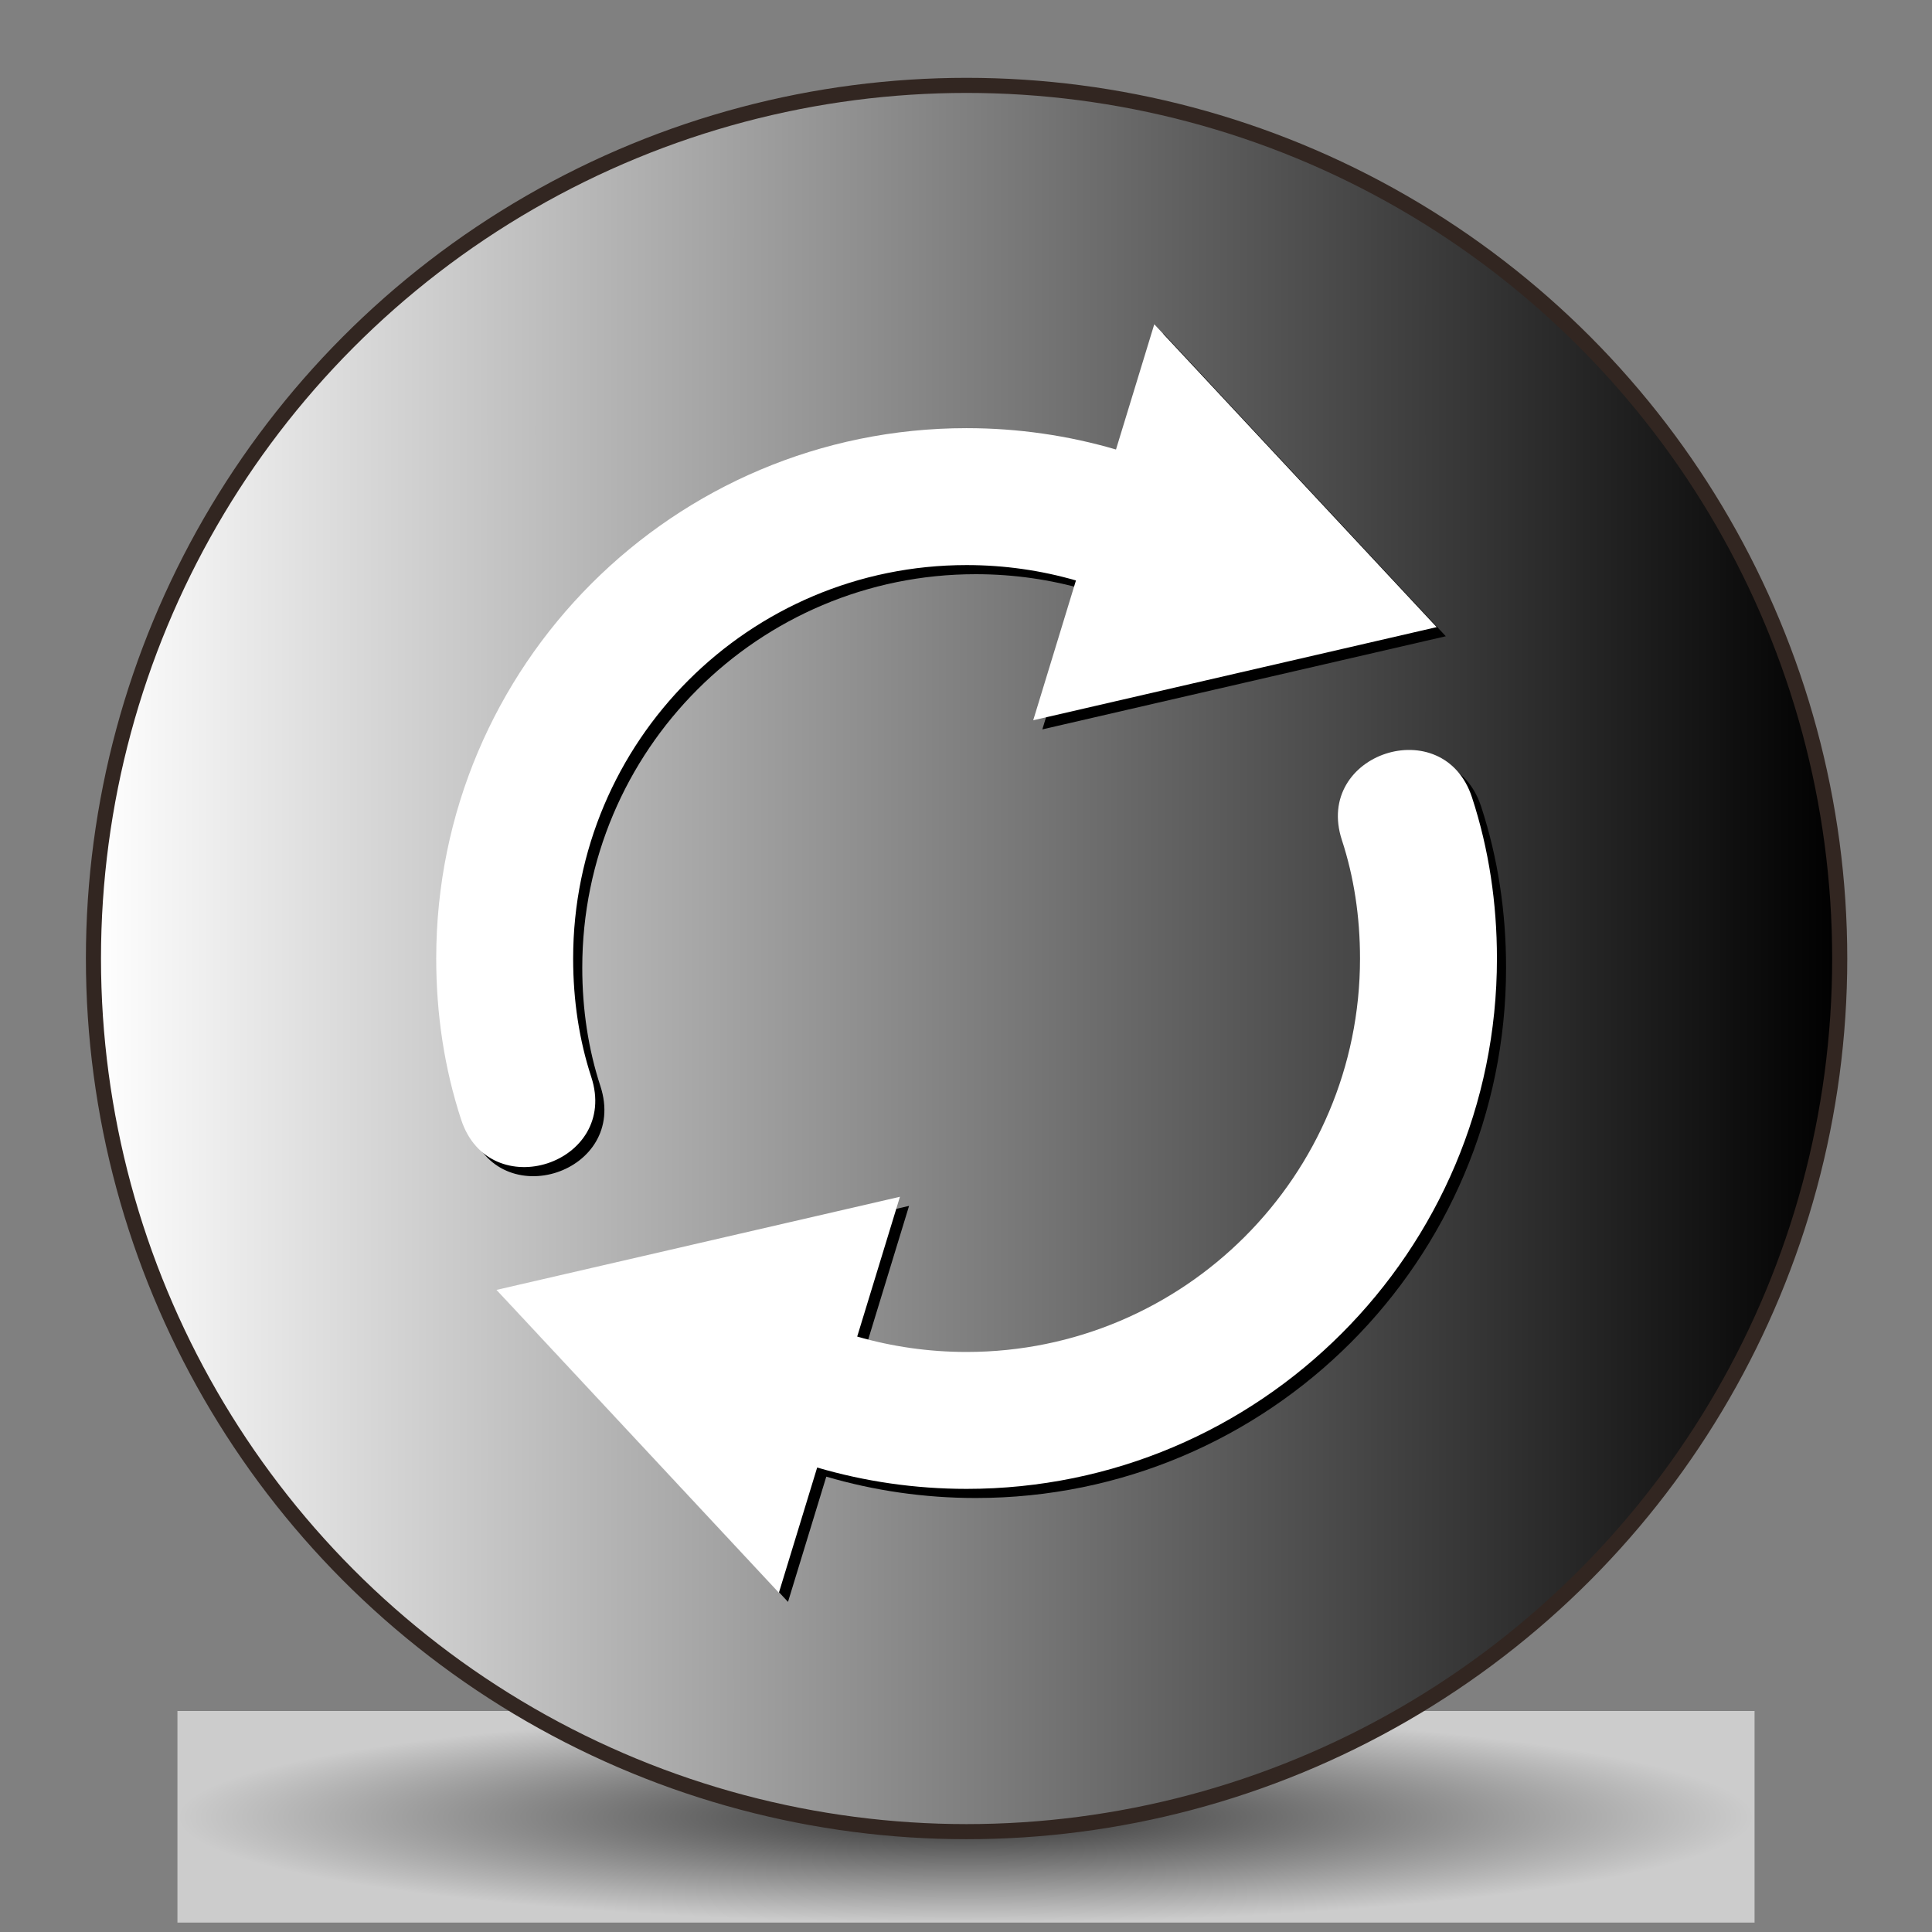 <?xml version="1.0" encoding="UTF-8" standalone="no"?>
<!-- Generator: Adobe Illustrator 15.1.0, SVG Export Plug-In . SVG Version: 6.00 Build 0)  -->

<svg
   xmlns:dc="http://purl.org/dc/elements/1.1/"
   xmlns:cc="http://creativecommons.org/ns#"
   xmlns:rdf="http://www.w3.org/1999/02/22-rdf-syntax-ns#"
   xmlns:svg="http://www.w3.org/2000/svg"
   xmlns="http://www.w3.org/2000/svg"
   xmlns:xlink="http://www.w3.org/1999/xlink"
   xmlns:sodipodi="http://sodipodi.sourceforge.net/DTD/sodipodi-0.dtd"
   xmlns:inkscape="http://www.inkscape.org/namespaces/inkscape"
   version="1.1"
   x="0px"
   y="0px"
   width="256px"
   height="256px"
   viewBox="0 0 256 256"
   enable-background="new 0 0 256 256"
   xml:space="preserve"
   id="svg5086"
   sodipodi:docname="converIT.svg"
   inkscape:version="0.92.3 (2405546, 2018-03-11)"
   inkscape:export-filename="/home/selwynorren/Projects/converIT/src/Iconagraphy/converIT.png"
   inkscape:export-xdpi="96"
   inkscape:export-ydpi="96"><rect x="0" y="0" width="256" height="256" fill="#808080" stroke="none"/><defs
   id="defs5090"><linearGradient
   id="linearGradient355"
   gradientUnits="userSpaceOnUse"
   x1="12.382"
   y1="127.008"
   x2="243.772"
   y2="127.008">
		<stop
   id="stop353"
   style="stop-color:#000000"
   offset="0" />
			<stop
   id="stop351"
   style="stop-color:#FFFFFF"
   offset="1" />
			</linearGradient>
	
	
	
	
	
	
	
	

			
		<radialGradient
   inkscape:collect="always"
   xlink:href="#linearGradient355"
   id="radialGradient349"
   cx="130.906"
   cy="238.733"
   fx="130.906"
   fy="238.733"
   r="86.631"
   gradientTransform="matrix(1.206,0,0,0.162,-29.89,202.096)"
   gradientUnits="userSpaceOnUse"
   spreadMethod="pad" /></defs><sodipodi:namedview
   pagecolor="#ffffff"
   bordercolor="#666666"
   borderopacity="1"
   objecttolerance="10"
   gridtolerance="10"
   guidetolerance="10"
   inkscape:pageopacity="0"
   inkscape:pageshadow="2"
   inkscape:window-width="1280"
   inkscape:window-height="991"
   id="namedview5088"
   showgrid="false"
   inkscape:zoom="2"
   inkscape:cx="144.81014"
   inkscape:cy="106.96852"
   inkscape:window-x="1280"
   inkscape:window-y="0"
   inkscape:window-maximized="1"
   inkscape:current-layer="svg5086" />
<rect
   style="opacity:0.6;fill:url(#radialGradient349);fill-opacity:1;stroke-width:1.098"
   id="rect347"
   width="208.977"
   height="28.041"
   x="23.512"
   y="226.713"
   ry="3.8328999e-05" /><g
   id="Background">
</g>
<g
   id="Guides">
</g>
<polygon
   style="fill:none"
   id="polygon5057"
   points="12.08,243.005 12.08,11.011 244.074,11.011 244.074,243.005 " /><circle
   style="fill:none"
   id="circle5059"
   r="115.695"
   cy="127.008"
   cx="128.077" /><g
   id="g5075">
		<linearGradient
   y2="127.008"
   x2="243.772"
   y1="127.008"
   x1="12.382"
   gradientUnits="userSpaceOnUse"
   id="SVGID_5_">
			<stop
   id="stop5061"
   style="stop-color:#FFFFFF"
   offset="0" />
			<stop
   id="stop5063"
   style="stop-color:#000000"
   offset="1" />
		</linearGradient>
		
			<circle
   style="fill:url(#SVGID_5_);stroke:#322621;stroke-width:2;stroke-miterlimit:3.864"
   id="circle5066"
   r="115.695"
   cy="127.008"
   cx="128.077"
   stroke-miterlimit="3.864" />
		<linearGradient
   y2="127.008"
   x2="128.077"
   y1="127.008"
   x1="128.077"
   gradientUnits="userSpaceOnUse"
   id="SVGID_6_">
			<stop
   id="stop5068"
   style="stop-color:#FFFFFF"
   offset="0" />
			<stop
   id="stop5070"
   style="stop-color:#000000"
   offset="1" />
		</linearGradient>
		<path
   inkscape:connector-curvature="0"
   style="fill:url(#SVGID_6_);stroke:#322621;stroke-width:2;stroke-miterlimit:3.864"
   id="path5073"
   d="M 128.077,127.008"
   stroke-miterlimit="3.864" />
	</g><path
   inkscape:connector-curvature="0"
   id="path5077"
   d="m 196.262,106.881 c 2.232,6.823 3.3,14.002 3.3,21.337 0,38.812 -31.464,70.276 -70.276,70.276 -6.862,0 -13.509,-0.986 -19.798,-2.83 l -5.073,16.594 -18.711,-20.065 -18.71,-20.065 26.731,-6.17 26.73,-6.17 -5.663,18.524 c 4.591,1.326 9.452,2.039 14.493,2.039 28.792,0 52.132,-23.34 52.132,-52.132 0,-5.573 -0.81,-10.833 -2.4,-15.693 -3.761,-11.496 13.483,-17.14 17.245,-5.645 z" /><path
   inkscape:connector-curvature="0"
   id="path5079"
   d="m 154.157,44.178 18.71,20.064 18.711,20.065 -26.731,6.171 -26.731,6.169 5.664,-18.524 c -4.591,-1.326 -9.451,-2.039 -14.493,-2.039 -28.792,0 -52.133,23.34 -52.133,52.133 0,5.572 0.81,10.833 2.4,15.692 3.763,11.496 -13.48,17.139 -17.243,5.645 -2.233,-6.823 -3.301,-14.002 -3.301,-21.337 0,-38.813 31.464,-70.276 70.276,-70.276 6.861,0 13.508,0.987 19.798,2.83 z" /><path
   style="fill:#ffffff"
   inkscape:connector-curvature="0"
   id="path5081"
   d="m 195.052,105.671 c 2.233,6.823 3.3,14.002 3.3,21.337 0,38.813 -31.463,70.276 -70.276,70.276 -6.862,0 -13.508,-0.986 -19.797,-2.83 l -5.073,16.594 -18.71,-20.064 -18.71,-20.064 26.73,-6.171 26.731,-6.17 -5.664,18.523 c 4.592,1.326 9.452,2.039 14.493,2.039 28.792,0 52.133,-23.34 52.133,-52.133 0,-5.572 -0.81,-10.833 -2.401,-15.692 -3.762,-11.496 13.482,-17.14 17.244,-5.645 z" /><path
   style="fill:#ffffff"
   inkscape:connector-curvature="0"
   id="path5083"
   d="m 152.947,42.968 18.71,20.065 18.71,20.064 -26.73,6.171 -26.731,6.17 5.663,-18.523 c -4.591,-1.326 -9.451,-2.039 -14.493,-2.039 -28.792,0 -52.132,23.34 -52.132,52.132 0,5.573 0.81,10.834 2.4,15.693 3.763,11.495 -13.48,17.14 -17.243,5.644 -2.233,-6.823 -3.3,-14.002 -3.3,-21.337 0,-38.813 31.463,-70.275 70.275,-70.275 6.862,0 13.508,0.986 19.798,2.83 z" />
</svg>